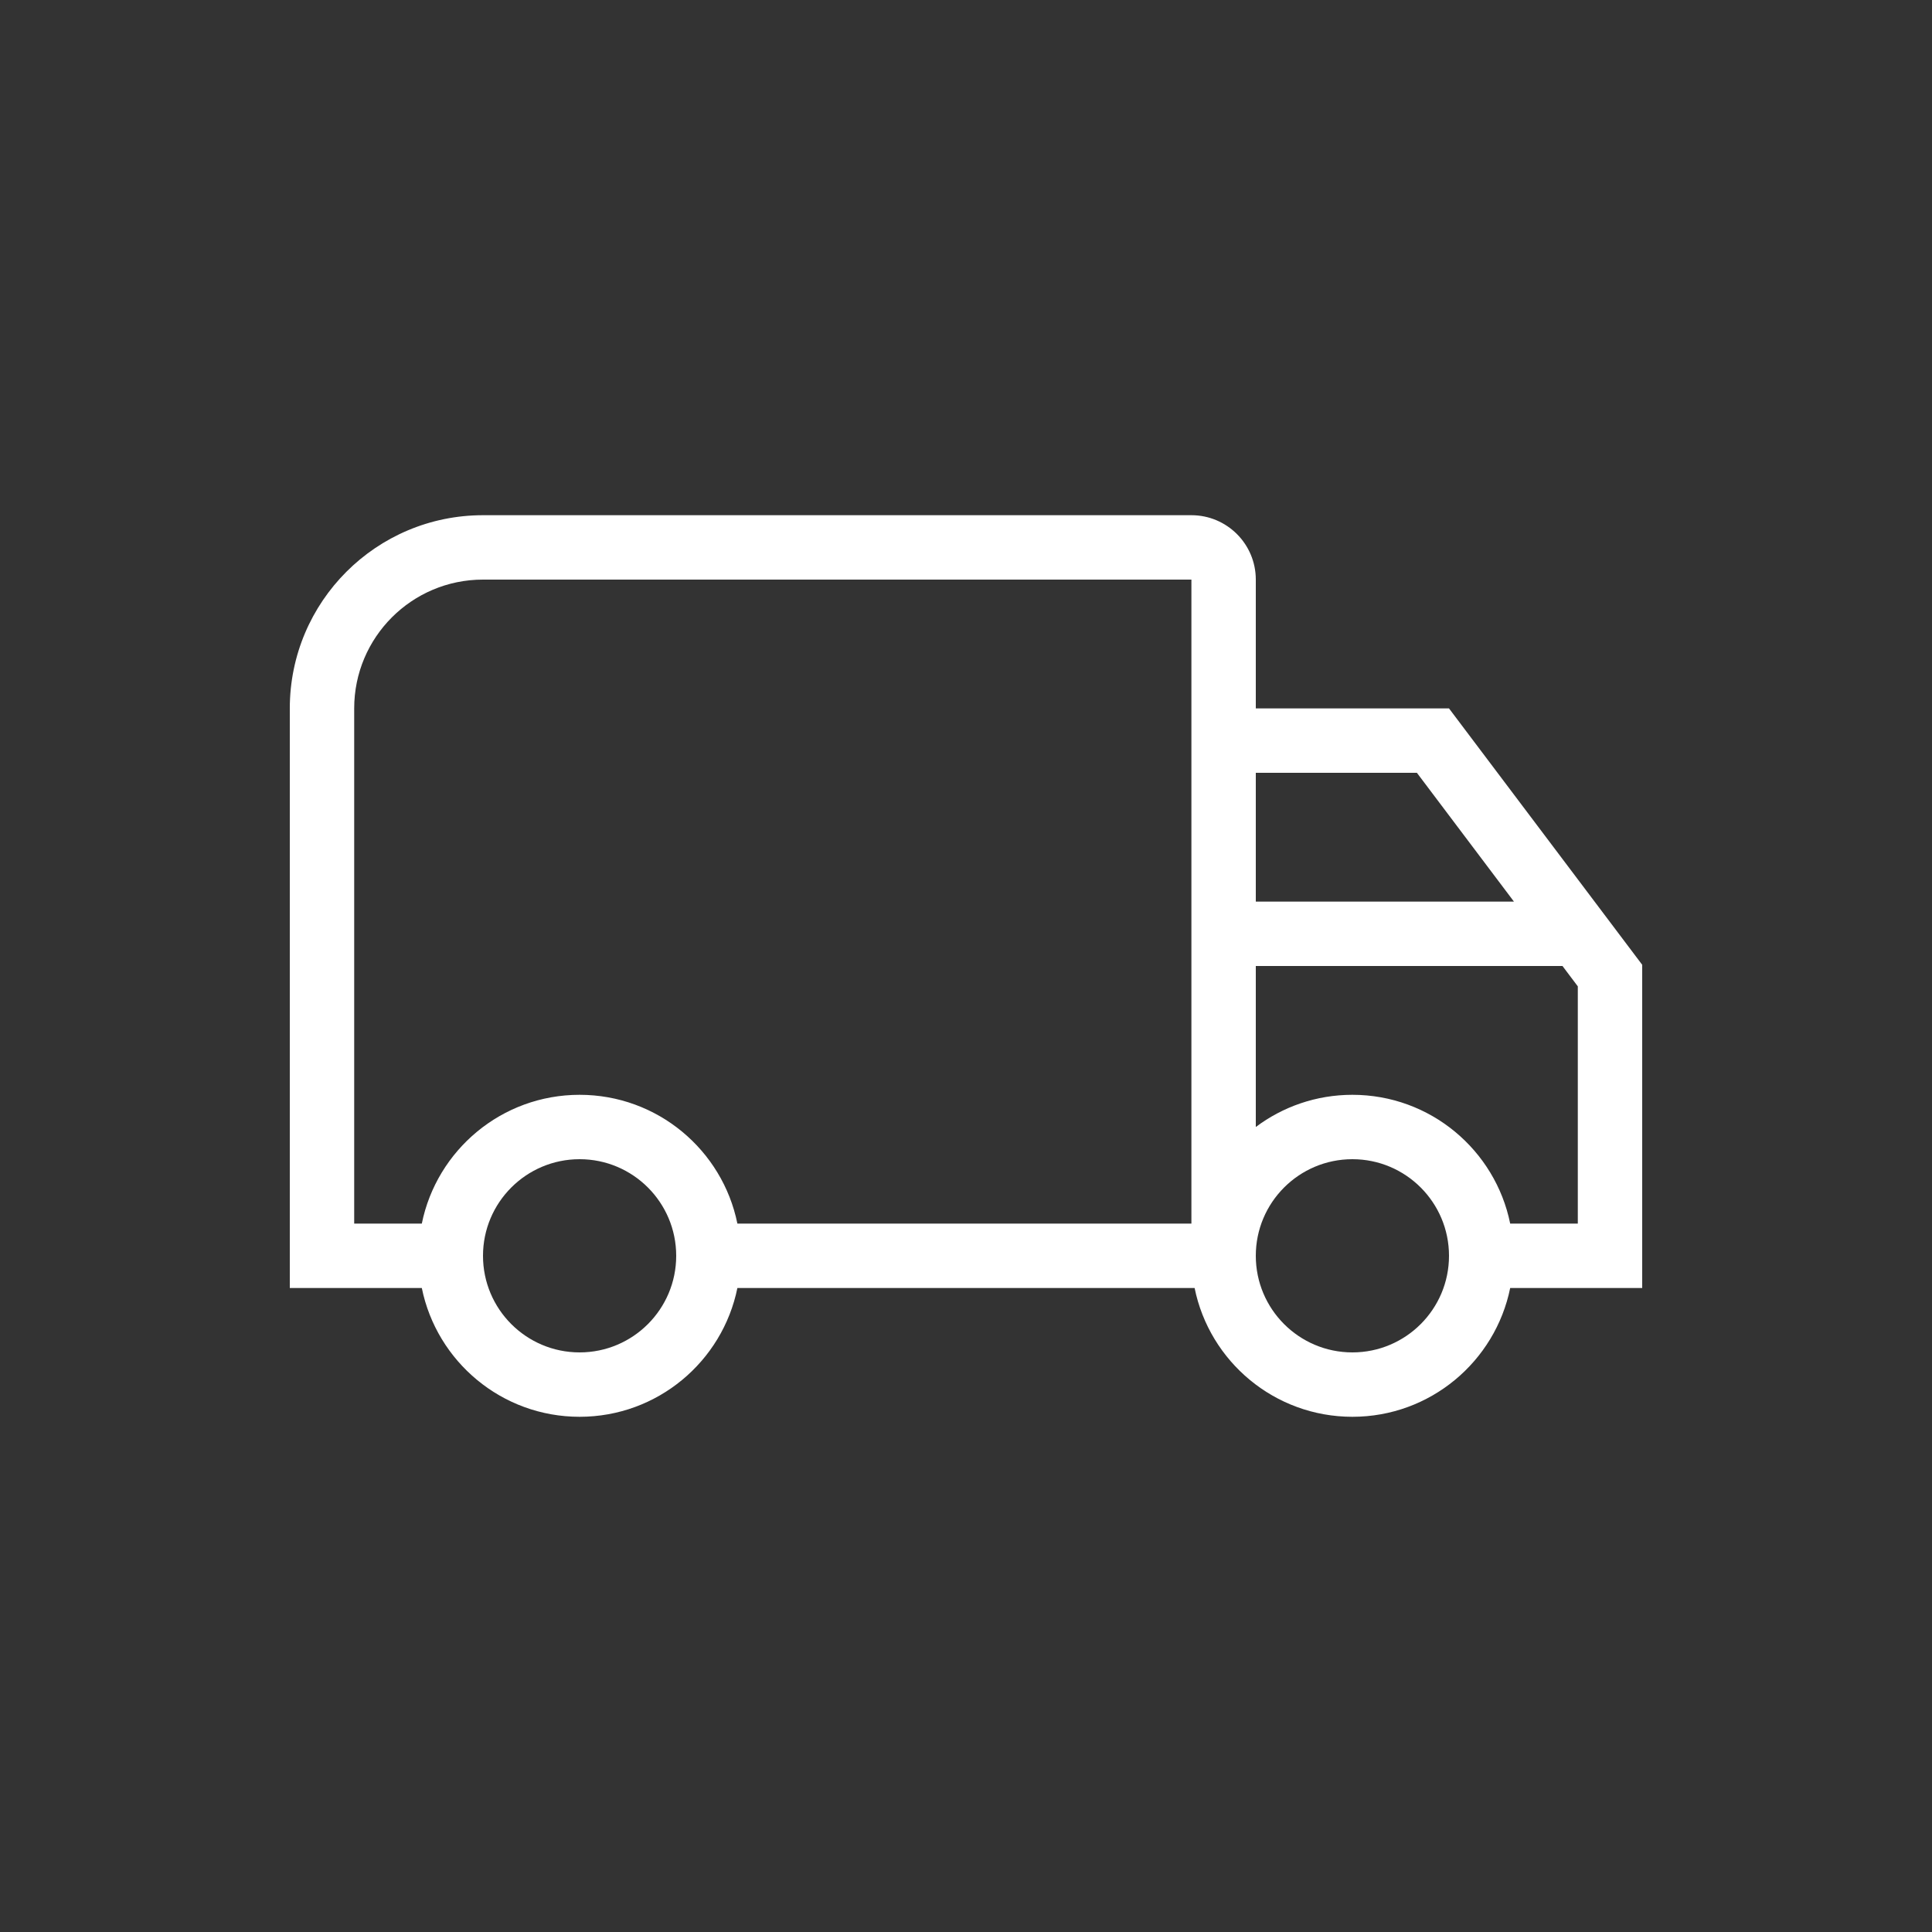 <svg xmlns="http://www.w3.org/2000/svg" width="100" height="100" viewBox="0 0 100 100">
    <rect x="0" y="0" width="100" height="100" fill="#333333" stroke="none"/>
    <g fill="none" fill-rule="evenodd">
        <path d="M0 0H100V100H0z"/>
        <path fill="#FFF" fill-rule="nonzero" d="M30 56.667c4.032 0 7.395 2.863 8.167 6.666h23.5V30H25c-3.682 0-6.667 2.985-6.667 6.667v26.666h3.5c.772-3.803 4.135-6.666 8.167-6.666zm0 16.666c-4.032 0-7.394-2.863-8.167-6.666H15v-30c0-5.523 4.477-10 10-10h36.667C63.507 26.667 65 28.159 65 30v6.667h10l10 13.27v16.73h-6.833c-.773 3.803-4.135 6.666-8.167 6.666s-7.395-2.863-8.167-6.666H38.167c-.773 3.803-4.135 6.666-8.167 6.666zM30 60c-2.761 0-5 2.239-5 5s2.239 5 5 5 5-2.239 5-5-2.239-5-5-5zm40-3.333c4.032 0 7.395 2.863 8.167 6.666h3.5v-12.28L80.874 50H65v8.333c1.393-1.046 3.124-1.666 5-1.666zM70 60c-2.761 0-5 2.239-5 5s2.239 5 5 5 5-2.239 5-5-2.239-5-5-5zm-5-20v6.667h13.362L73.338 40H65z"/>
    </g>
</svg>
